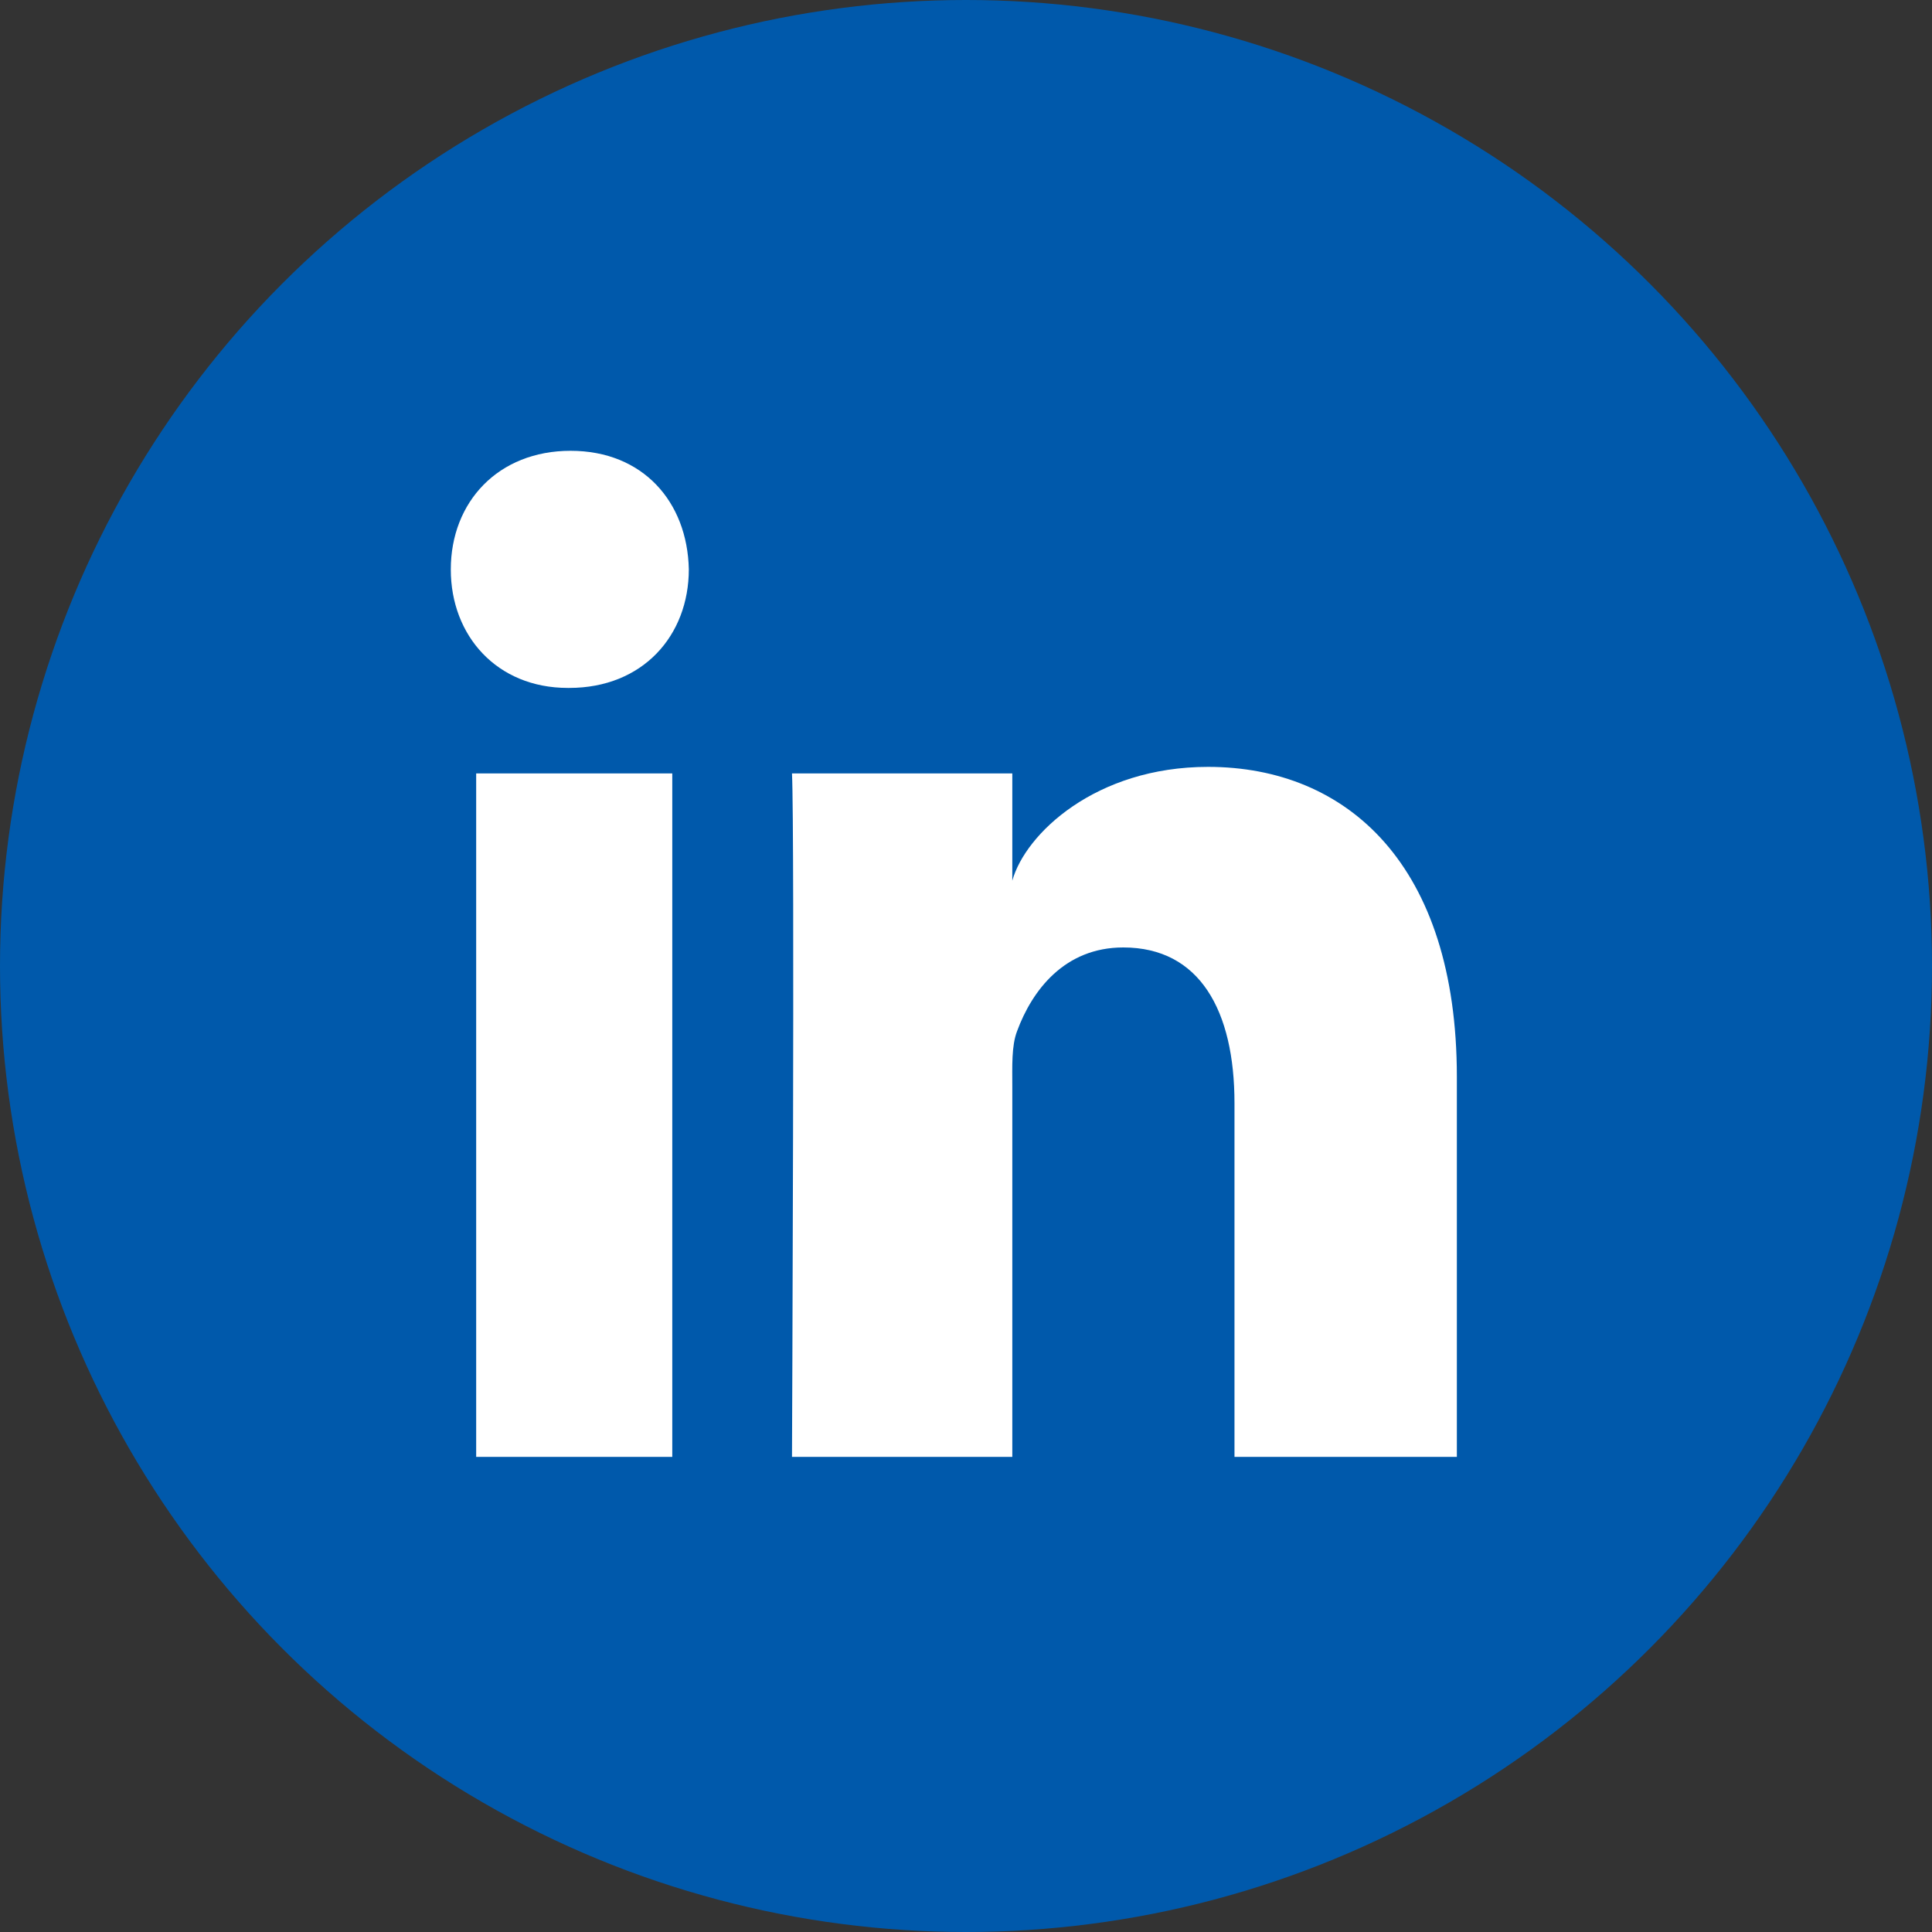 <?xml version="1.0" encoding="UTF-8"?>
<svg width="30px" height="30px" viewBox="0 0 30 30" version="1.1" xmlns="http://www.w3.org/2000/svg" xmlns:xlink="http://www.w3.org/1999/xlink">
    <rect x="0" y="0" width="30" height="30" fill="#333333" stroke="none"/>
    <!-- Generator: sketchtool 49 (51002) - http://www.bohemiancoding.com/sketch -->
    <title>DD9C4EBE-F0DE-4B45-836D-23B2E9A445C7</title>
    <desc>Created with sketchtool.</desc>
    <defs></defs>
    <g id="ICO" stroke="none" stroke-width="1" fill="none" fill-rule="evenodd">
        <g id="Webpage-Official-1" transform="translate(-553, -9106)">
            <g id="Group-4-Copy-11" transform="translate(553, 9106)">
                <circle id="Path" fill="#0059AB" cx="15" cy="15" r="15"></circle>
                <path d="M19.169,22.622 L19.169,17.13 C19.169,15.693 18.629,14.712 17.442,14.712 C16.533,14.712 16.028,15.374 15.793,16.012 C15.705,16.241 15.719,16.56 15.719,16.879 L15.719,22.622 L12.298,22.622 C12.298,22.622 12.342,12.894 12.298,12.01 L15.719,12.01 L15.719,13.675 C15.921,12.947 17.014,11.908 18.758,11.908 C20.922,11.908 22.622,13.434 22.622,16.721 L22.622,22.622 L19.169,22.622 Z M8.817,10.682 C7.715,10.682 7,9.871 7,8.843 C7,7.794 7.736,7 8.86,7 C9.983,7 10.674,7.792 10.696,8.84 C10.696,9.868 9.983,10.682 8.839,10.682 L8.817,10.682 Z M10.439,12.01 L10.439,22.622 L7.394,22.622 L7.394,12.01 L10.439,12.01 Z" id="LinkedIn" fill="#FFFFFF"></path>
            </g>
        </g>
    </g>
</svg>